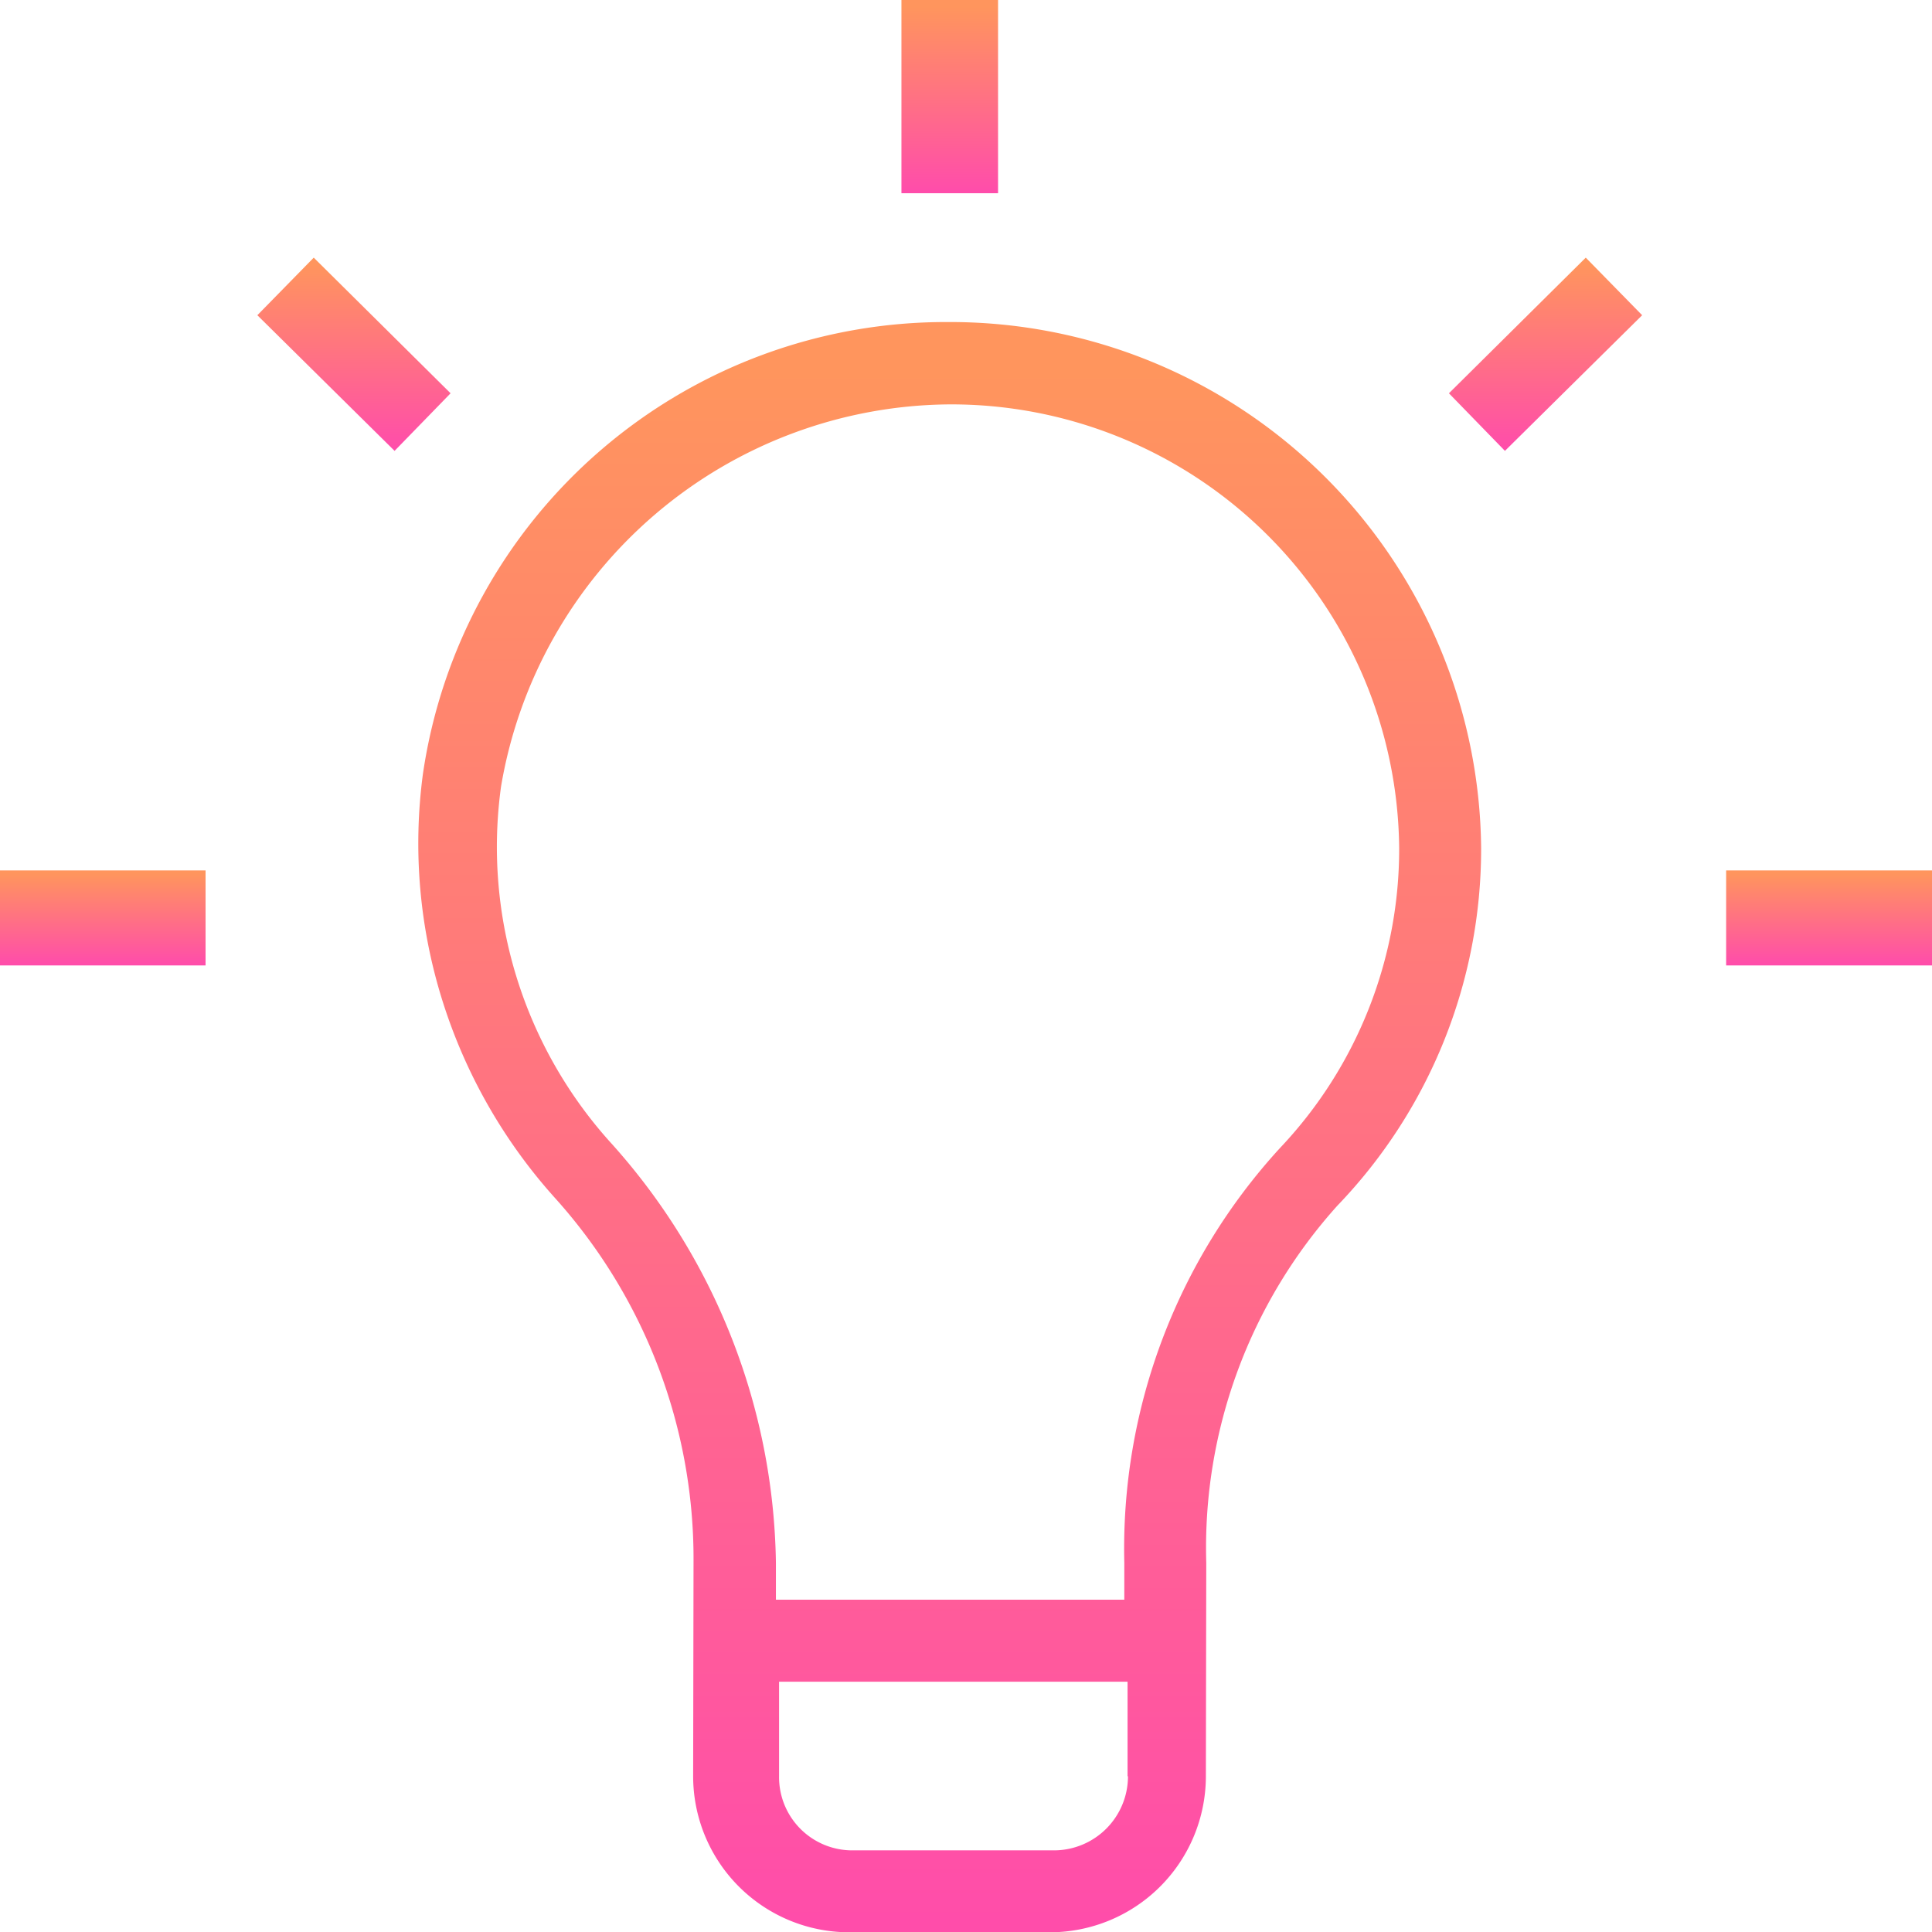 <svg xmlns="http://www.w3.org/2000/svg" xmlns:xlink="http://www.w3.org/1999/xlink" width="59.991" height="60" viewBox="0 0 59.991 60">
  <defs>
    <linearGradient id="linear-gradient" x1="0.5" y1="0.035" x2="0.5" y2="1" gradientUnits="objectBoundingBox">
      <stop offset="0" stop-color="#ff955d"/>
      <stop offset="1" stop-color="#ff4cab"/>
    </linearGradient>
    <clipPath id="clip-path">
      <path id="Clip_5" data-name="Clip 5" d="M0,0H59.991V2.95H0Z" transform="translate(0.009 0.028)" fill="none"/>
    </clipPath>
  </defs>
  <g id="Group" transform="translate(-0.009)">
    <path id="Fill_1" data-name="Fill 1" d="M19.613,50h-6.24a4.848,4.848,0,0,1-4.841-4.845l.012-6.631A16.749,16.749,0,0,0,4.217,27.171,16.586,16.586,0,0,1,.749,21.079a16.293,16.293,0,0,1-.608-7.046A16.406,16.406,0,0,1,16.433,0,16.485,16.485,0,0,1,33,16.332a15.976,15.976,0,0,1-4.459,11.1,15.879,15.879,0,0,0-4.076,11.1l-.012,6.631A4.848,4.848,0,0,1,19.613,50ZM11.2,42.219v2.937a2.273,2.273,0,0,0,2.295,2.3h6.239a2.3,2.3,0,0,0,2.3-2.3h-.013V42.219ZM16.445,2.557A14.231,14.231,0,0,0,2.567,14.423a13.7,13.7,0,0,0,3.443,11.1,19.889,19.889,0,0,1,5.092,13v1.15H21.92v-1.15a18.411,18.411,0,0,1,4.841-12.883,13.5,13.5,0,0,0,3.694-9.31A13.91,13.91,0,0,0,16.445,2.557Z" transform="translate(13 10)" fill="url(#linear-gradient)"/>
    <path id="Fill_2" data-name="Fill 2" d="M0,6H3V0H0Z" transform="translate(28)" fill="url(#linear-gradient)"/>
    <path id="Fill_3" data-name="Fill 3" d="M0,4.212,1.739,6,6,1.788,4.249,0Z" transform="translate(45 8)" fill="url(#linear-gradient)"/>
    <g id="Group_7" data-name="Group 7" transform="translate(0 27)">
      <path id="Clip_5-2" data-name="Clip 5" d="M0,0H59.991V2.95H0Z" transform="translate(0.009 0.028)" fill="none"/>
      <g id="Group_7-2" data-name="Group 7" clip-path="url(#clip-path)">
        <path id="Fill_4" data-name="Fill 4" d="M0,2.95H6.392V0H0Z" transform="translate(53.608 0.028)" fill="url(#linear-gradient)"/>
        <path id="Fill_6" data-name="Fill 6" d="M0,2.95H6.383V0H0Z" transform="translate(0.009 0.028)" fill="url(#linear-gradient)"/>
      </g>
    </g>
    <path id="Fill_8" data-name="Fill 8" d="M1.751,0,0,1.788,4.261,6,6,4.212Z" transform="translate(8 8)" fill="url(#linear-gradient)"/>
  </g>
</svg>
